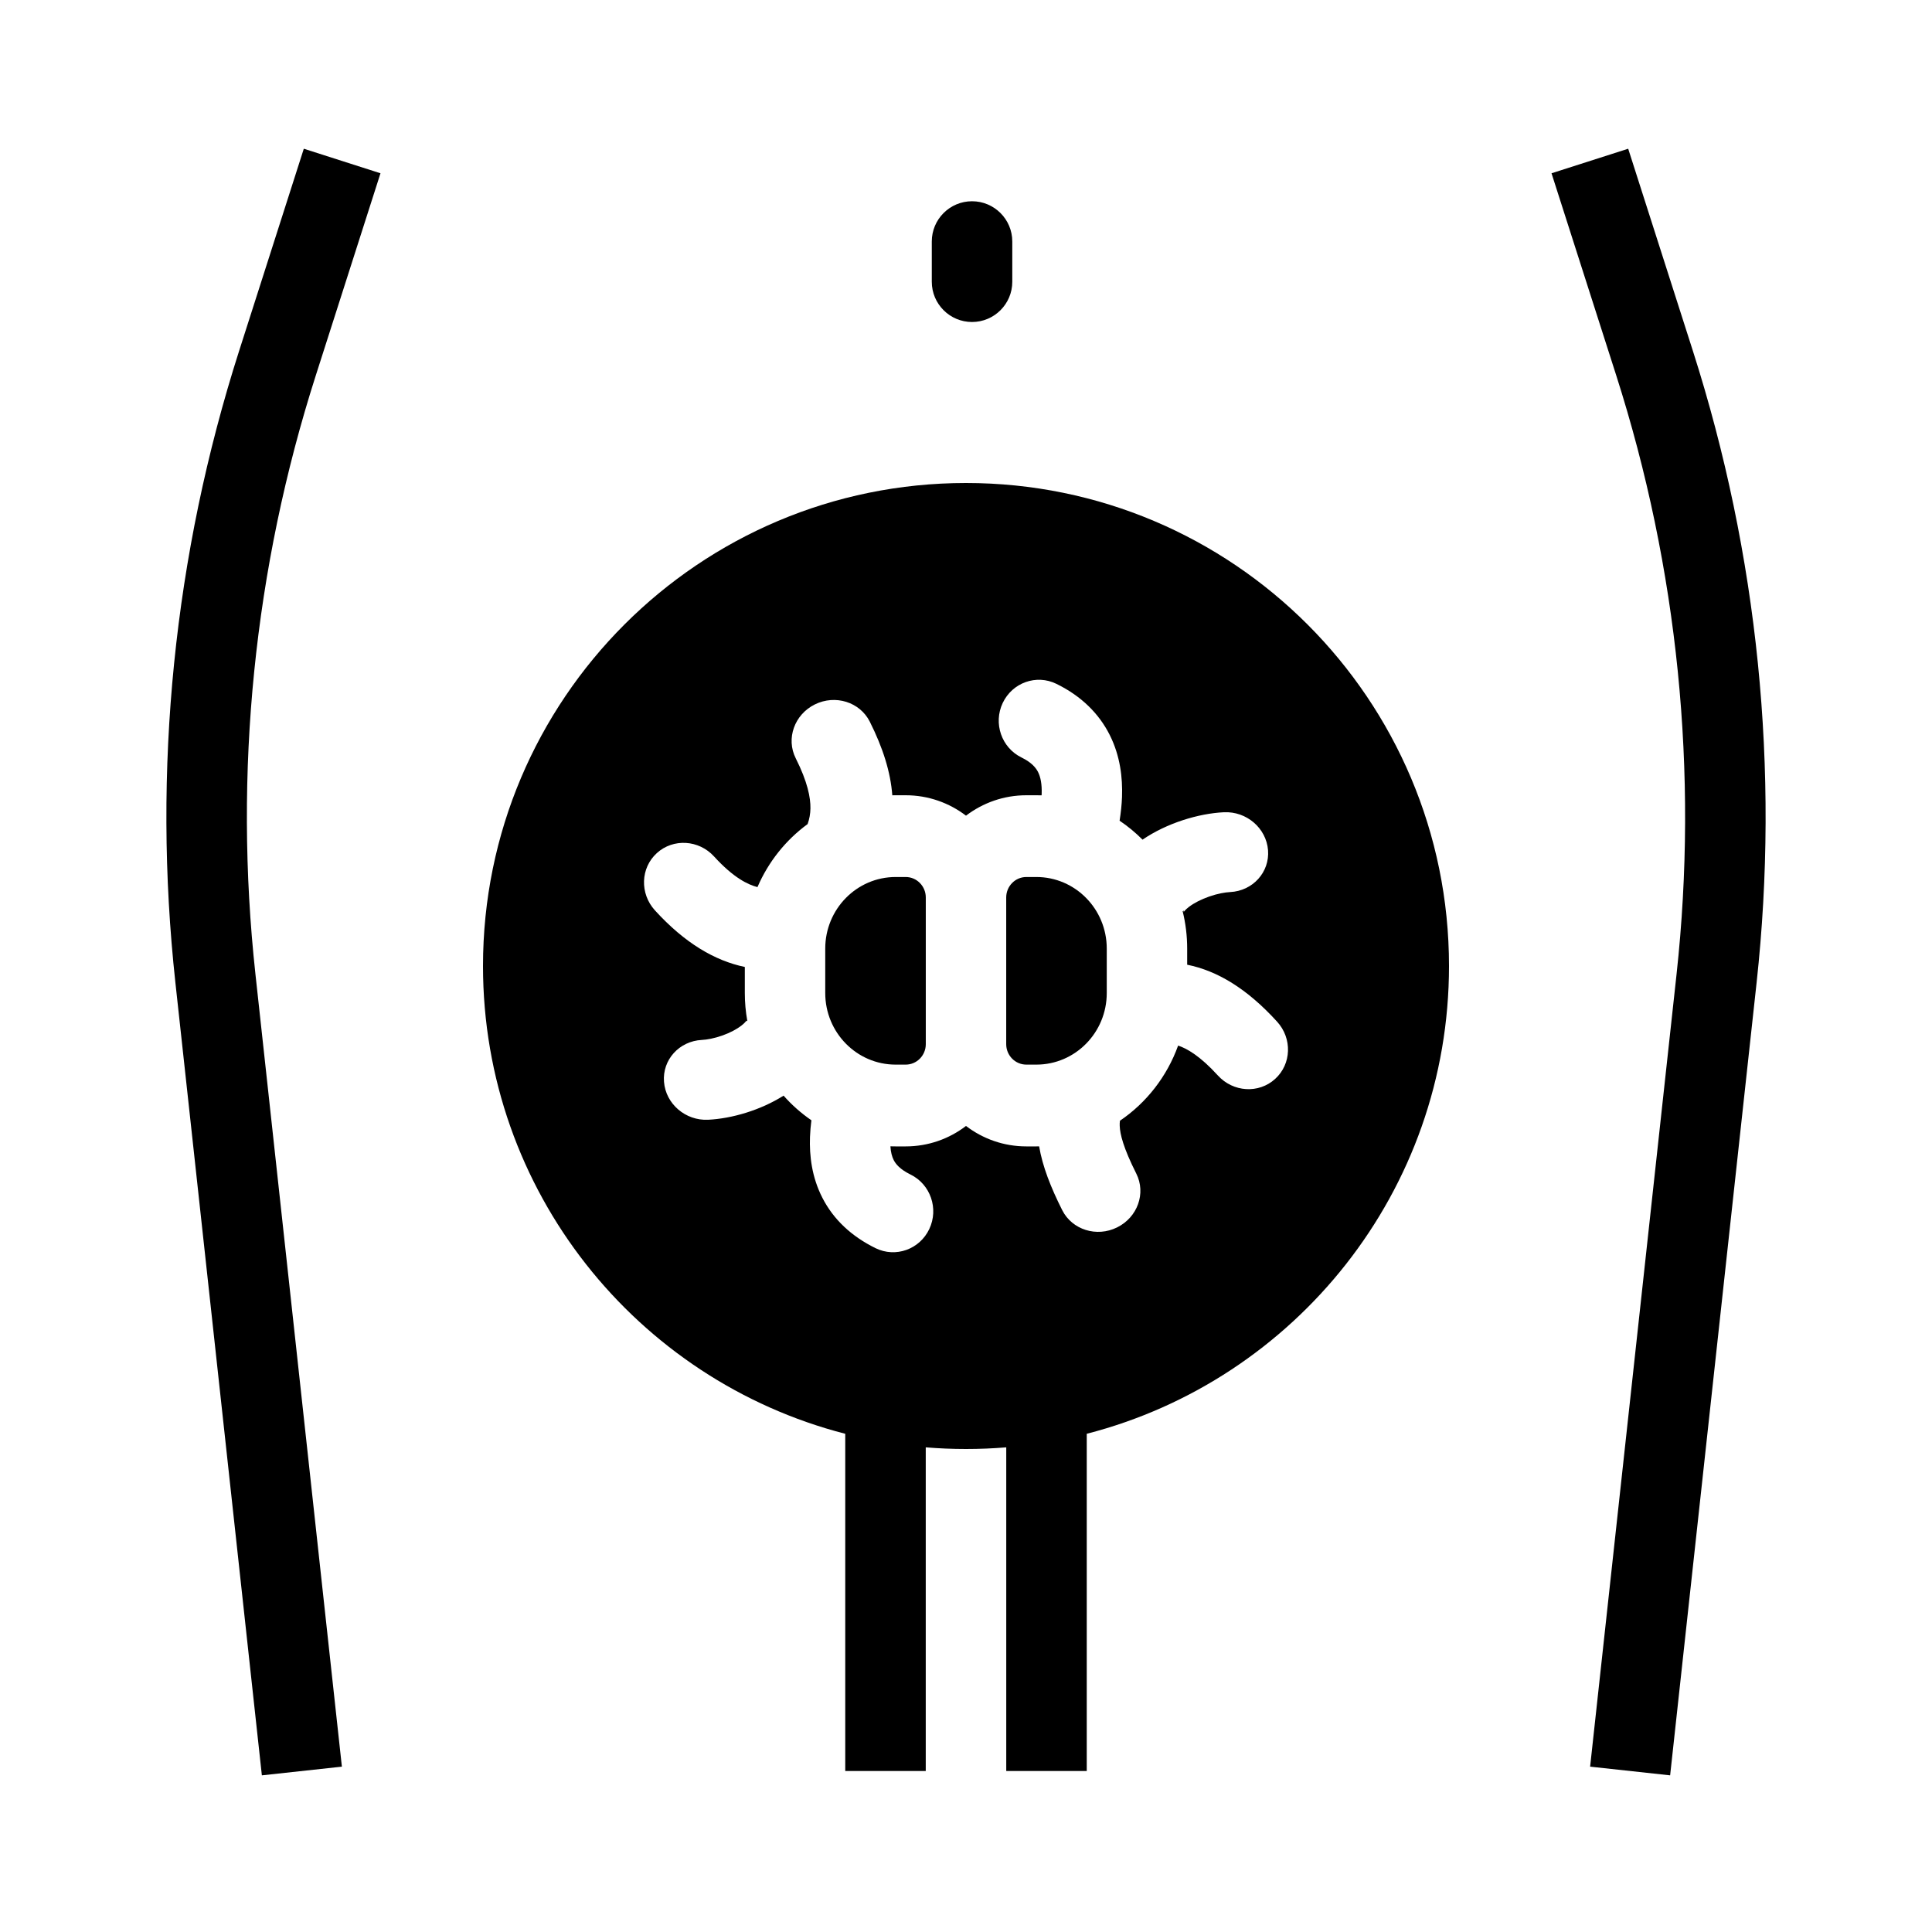 <svg width="48" height="48" viewBox="0 0 48 48" fill="none" xmlns="http://www.w3.org/2000/svg">
<path d="M7.548 3.695L5.942 8.714C4.321 13.78 3.781 19.129 4.358 24.417L6.506 44.108L8.494 43.892L6.346 24.2C5.8 19.191 6.311 14.123 7.847 9.324L9.453 4.305L7.548 3.695Z" fill="black"/>
<path d="M40.452 3.695L42.058 8.714C43.679 13.78 44.219 19.129 43.642 24.417L41.494 44.108L39.506 43.892L41.654 24.2C42.2 19.191 41.689 14.123 40.154 9.324L38.547 4.305L40.452 3.695Z" fill="black"/>
<path d="M27.497 23.567C27.497 22.585 26.714 21.789 25.748 21.789H25.499C25.223 21.789 24.999 22.017 24.999 22.297V25.942C24.999 26.223 25.223 26.45 25.499 26.45H25.748C26.714 26.45 27.497 25.654 27.497 24.672V23.567Z" fill="black"/>
<path d="M23.001 25.942V22.297C23.001 22.017 22.777 21.789 22.502 21.789H22.252C21.286 21.789 20.503 22.585 20.503 23.567V24.672C20.503 25.654 21.286 26.45 22.252 26.45H22.502C22.777 26.45 23.001 26.223 23.001 25.942Z" fill="black"/>
<path fill-rule="evenodd" clip-rule="evenodd" d="M23 35.959V44H21V35.622C15.824 34.29 12 29.591 12 24C12 17.373 17.373 12 24 12C30.627 12 36 17.373 36 24C36 29.591 32.176 34.29 27 35.622V44H25V35.959C24.67 35.986 24.337 36 24 36C23.663 36 23.33 35.986 23 35.959ZM20.159 27.833C19.905 27.658 19.672 27.453 19.468 27.221C18.891 27.585 18.18 27.791 17.593 27.82C17.031 27.847 16.54 27.426 16.497 26.878C16.453 26.331 16.875 25.865 17.437 25.837C17.565 25.831 17.748 25.797 17.944 25.728C18.14 25.659 18.307 25.569 18.422 25.479C18.517 25.405 18.544 25.358 18.548 25.35L18.548 25.349L18.547 25.354C18.545 25.361 18.544 25.367 18.543 25.373L18.566 25.36C18.526 25.137 18.505 24.907 18.505 24.672V24.024C17.762 23.869 17.015 23.434 16.271 22.617C15.892 22.2 15.913 21.563 16.32 21.194C16.726 20.825 17.363 20.863 17.742 21.28C18.224 21.809 18.584 21.98 18.819 22.04C19.09 21.411 19.523 20.87 20.065 20.474C20.11 20.346 20.133 20.22 20.135 20.084C20.139 19.819 20.066 19.428 19.769 18.838C19.524 18.351 19.737 17.752 20.245 17.501C20.753 17.25 21.363 17.441 21.609 17.928C21.937 18.581 22.126 19.183 22.169 19.759C22.196 19.758 22.224 19.758 22.252 19.758H22.502C23.064 19.758 23.583 19.947 24 20.265C24.418 19.947 24.936 19.758 25.499 19.758H25.748C25.792 19.758 25.835 19.758 25.878 19.76L25.88 19.727C25.889 19.476 25.851 19.303 25.791 19.183C25.739 19.079 25.636 18.946 25.38 18.82C24.882 18.577 24.673 17.97 24.912 17.465C25.152 16.959 25.748 16.746 26.246 16.99C26.858 17.289 27.301 17.723 27.571 18.26C27.833 18.782 27.893 19.327 27.876 19.801C27.869 19.995 27.847 20.194 27.816 20.39C28.021 20.528 28.212 20.686 28.386 20.861C28.991 20.448 29.776 20.211 30.407 20.18C30.97 20.153 31.46 20.574 31.504 21.122C31.547 21.669 31.126 22.135 30.563 22.163C30.434 22.169 30.246 22.203 30.043 22.274C29.841 22.344 29.665 22.436 29.542 22.529C29.44 22.607 29.41 22.657 29.405 22.666L29.404 22.667L29.406 22.663C29.41 22.648 29.412 22.635 29.412 22.624L29.383 22.64C29.456 22.937 29.495 23.247 29.495 23.567V23.968C30.241 24.118 30.98 24.56 31.729 25.383C32.109 25.8 32.087 26.437 31.68 26.806C31.274 27.176 30.637 27.137 30.258 26.72C29.813 26.231 29.485 26.048 29.27 25.977C28.994 26.745 28.483 27.398 27.825 27.844C27.819 27.887 27.817 27.928 27.819 27.971C27.826 28.176 27.909 28.519 28.231 29.158C28.476 29.645 28.263 30.243 27.755 30.494C27.247 30.746 26.637 30.554 26.391 30.067C26.104 29.496 25.901 28.979 25.817 28.481C25.794 28.482 25.771 28.482 25.748 28.482H25.499C24.936 28.482 24.418 28.293 24 27.974C23.583 28.293 23.064 28.482 22.502 28.482H22.252C22.208 28.482 22.165 28.481 22.122 28.48C22.131 28.63 22.162 28.739 22.204 28.822C22.253 28.917 22.355 29.05 22.62 29.18C23.118 29.423 23.327 30.03 23.088 30.535C22.849 31.041 22.252 31.254 21.754 31.011C21.151 30.715 20.707 30.294 20.435 29.765C20.169 29.25 20.107 28.713 20.124 28.246C20.129 28.105 20.142 27.967 20.159 27.833Z" fill="black"/>
<path d="M24.15 5C24.702 5 25.15 5.448 25.15 6V7C25.15 7.552 24.702 8 24.15 8C23.598 8 23.15 7.552 23.15 7V6C23.15 5.448 23.598 5 24.15 5Z" fill="black"/>
</svg>
